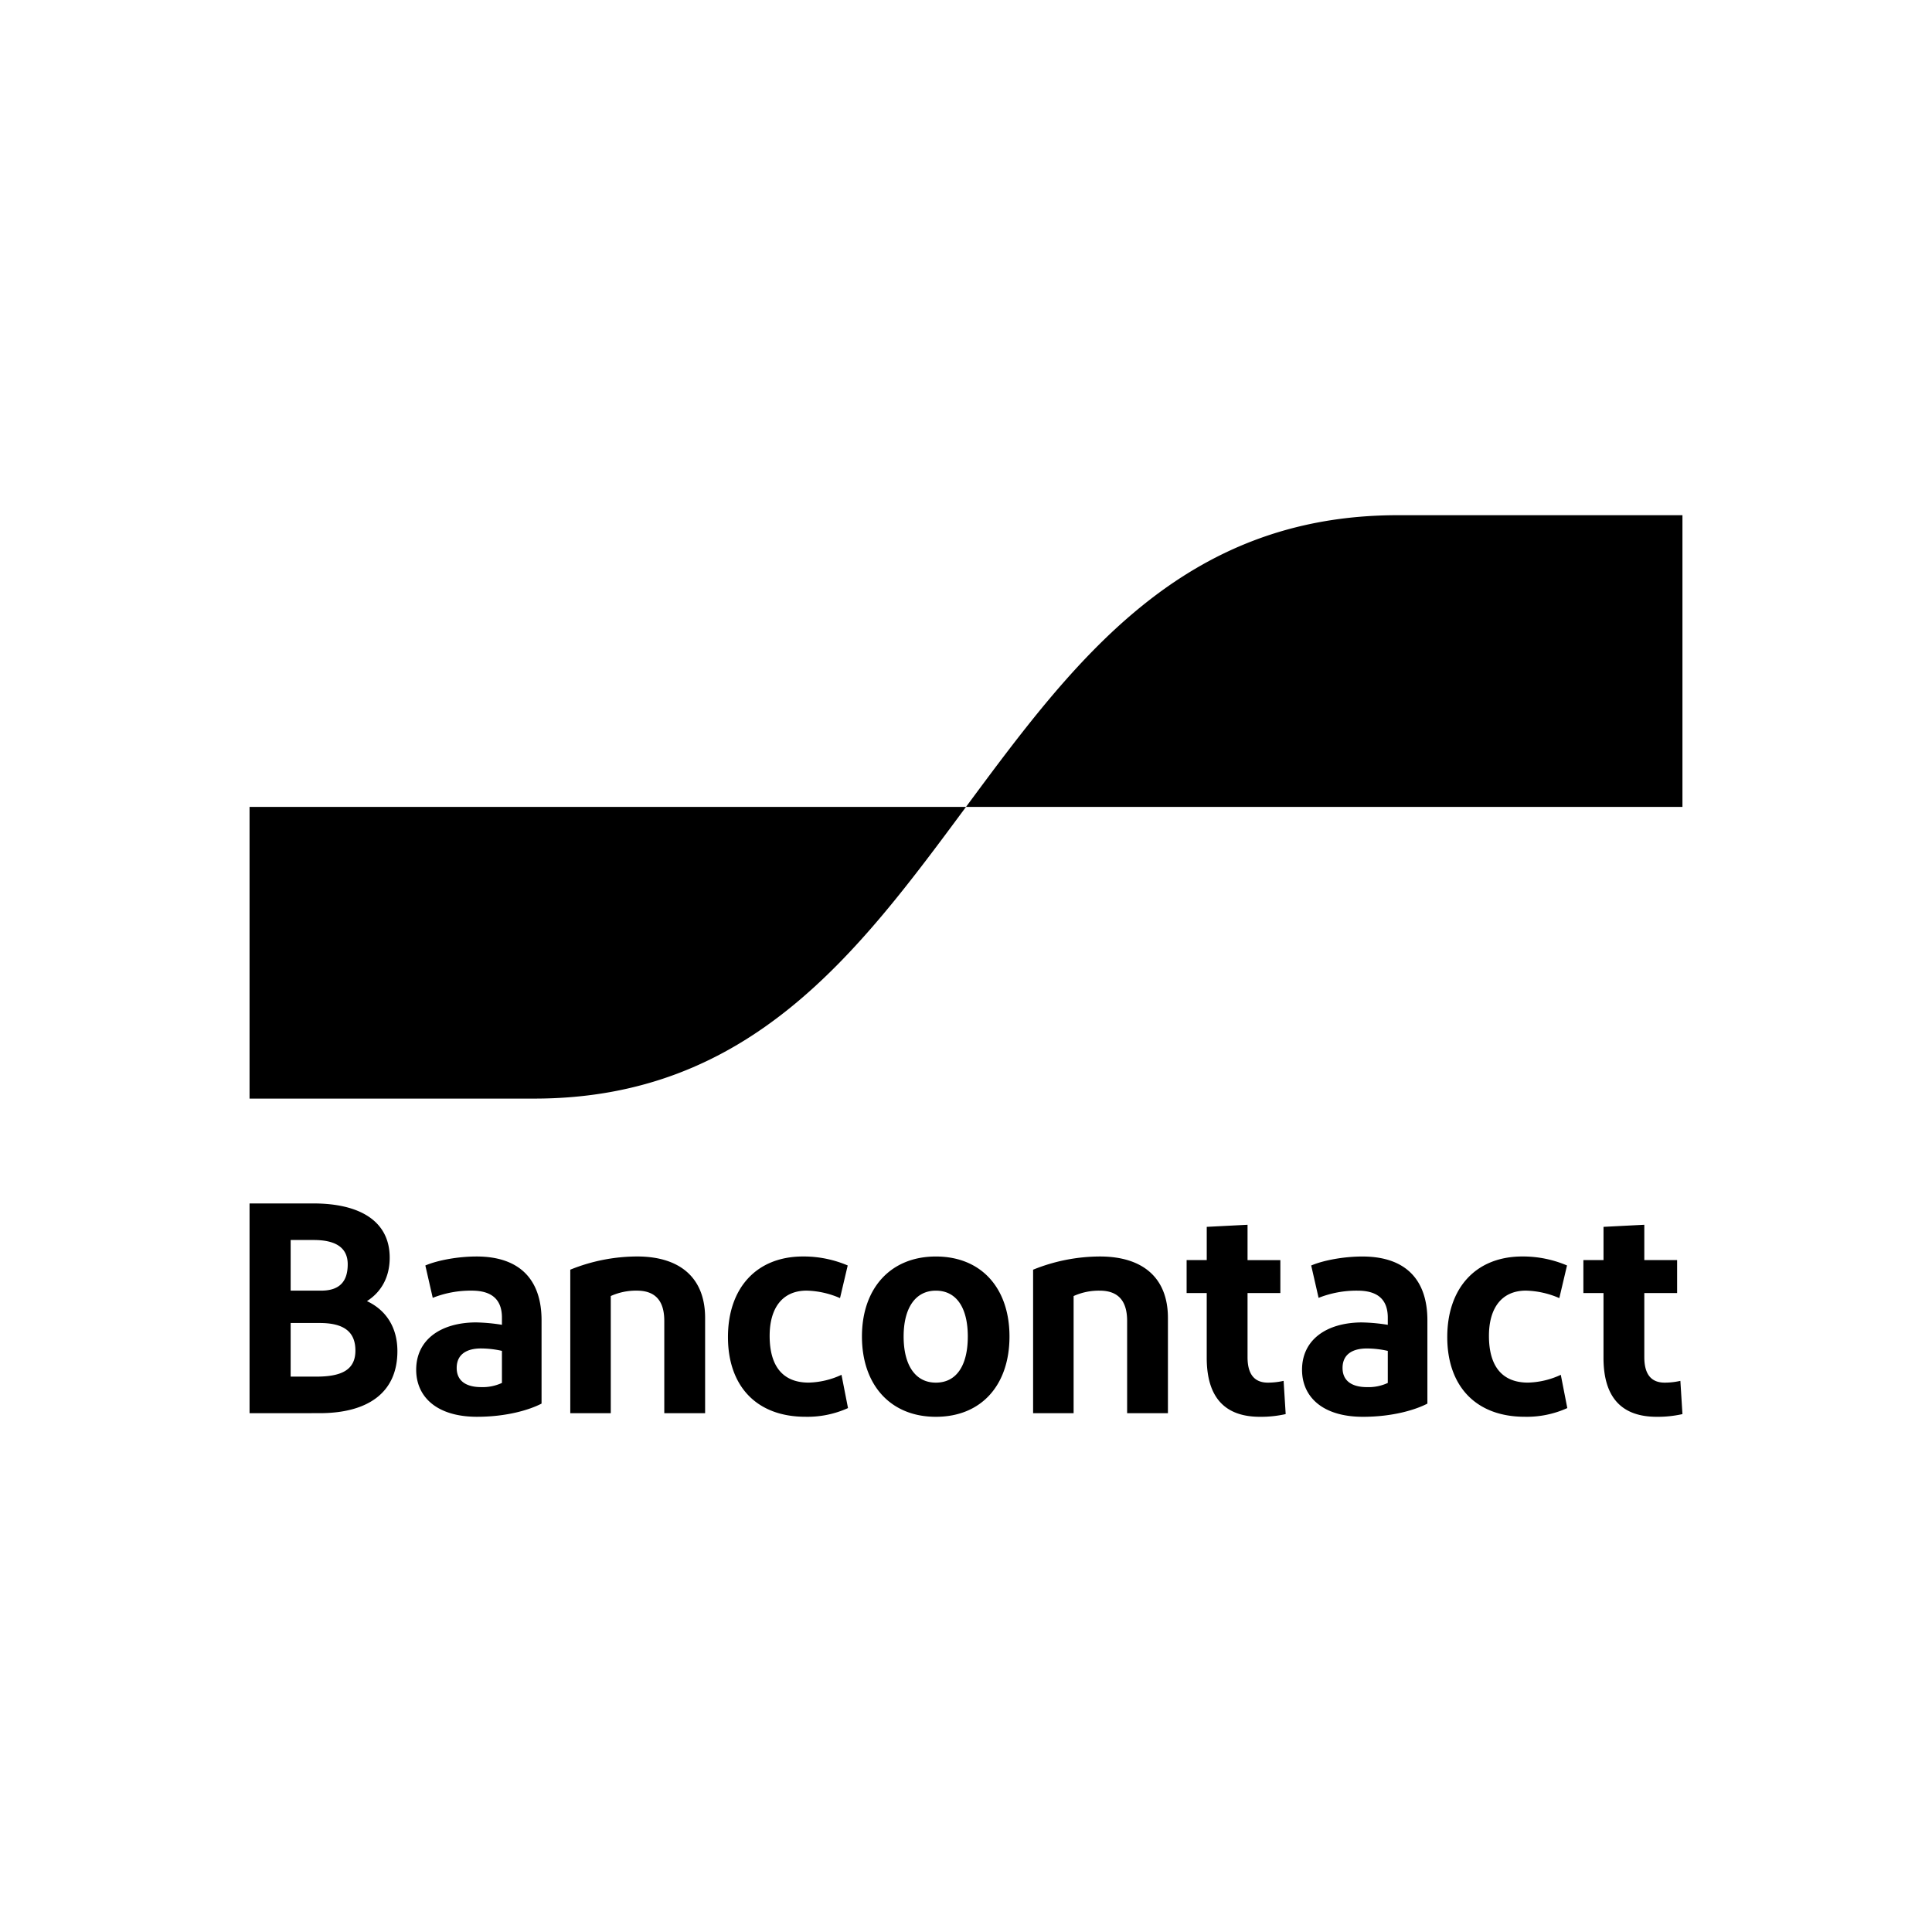 <svg xmlns="http://www.w3.org/2000/svg" width="120" height="120" viewBox="0 0 120 120"><path d="M86.822 32C73.41 32 66.705 41.059 60 50.118h44.5V32zM33.178 68.236c13.411 0 20.117-9.059 26.822-18.118H15.5v18.118zM15.5 87.776V74.748h3.967c2.883 0 4.738 1.098 4.738 3.368 0 1.284-.588 2.178-1.414 2.699 1.194.558 1.892 1.637 1.892 3.107 0 2.624-1.892 3.852-4.83 3.852zm2.553-7.612h1.892c1.156 0 1.652-.577 1.652-1.637 0-1.135-.9-1.508-2.112-1.508h-1.432zm0 5.341h1.58c1.542 0 2.442-.39 2.442-1.619 0-1.21-.771-1.712-2.222-1.712h-1.8zm11.58 2.494c-2.516 0-3.783-1.247-3.783-2.922 0-1.842 1.488-2.922 3.691-2.94q.823.015 1.635.149v-.447c0-1.135-.643-1.675-1.873-1.675a6.4 6.4 0 0 0-2.425.447l-.459-2.01c.79-.335 2.057-.558 3.178-.558 2.7 0 4.04 1.451 4.04 3.964v5.173c-.753.39-2.167.819-4.004.819zm1.543-2.103v-1.991a6 6 0 0 0-1.304-.15c-.845 0-1.506.336-1.506 1.21 0 .782.551 1.191 1.524 1.191.443.015.883-.074 1.286-.26zm4.245 1.88v-8.914a11.1 11.1 0 0 1 4.15-.82c2.682 0 4.225 1.34 4.225 3.816v5.917H41.26v-5.731c0-1.284-.587-1.88-1.708-1.88a3.8 3.8 0 0 0-1.616.335v7.276zM52.653 78.6l-.478 2.028a5.5 5.5 0 0 0-2.075-.465c-1.488 0-2.296 1.061-2.296 2.81 0 1.917.845 2.903 2.425 2.903a5.1 5.1 0 0 0 2.038-.484l.404 2.066a6.1 6.1 0 0 1-2.645.54c-3.048 0-4.811-1.917-4.811-4.95 0-3.015 1.744-5.006 4.665-5.006a7 7 0 0 1 2.773.558zm5.475 9.4c-2.828 0-4.591-1.992-4.591-4.988 0-2.977 1.763-4.968 4.591-4.968 2.847 0 4.573 1.991 4.573 4.968 0 2.996-1.726 4.988-4.573 4.988zm0-2.122c1.304 0 1.984-1.098 1.984-2.866 0-1.749-.68-2.847-1.984-2.847-1.286 0-2.002 1.098-2.002 2.847 0 1.768.716 2.866 2.002 2.866zm6.04 1.898v-8.913a11.1 11.1 0 0 1 4.15-.82c2.682 0 4.224 1.34 4.224 3.816v5.917h-2.534v-5.731c0-1.284-.588-1.88-1.708-1.88a3.8 3.8 0 0 0-1.616.335v7.276zm14.09.224c-2.185 0-3.306-1.21-3.306-3.666v-4.02h-1.249v-2.047h1.25v-2.065l2.534-.13v2.195h2.038v2.047h-2.038v3.982c0 1.08.44 1.582 1.267 1.582a4.4 4.4 0 0 0 .973-.111l.129 2.065a7 7 0 0 1-1.598.168zm6.397 0c-2.516 0-3.783-1.247-3.783-2.922 0-1.842 1.487-2.922 3.691-2.94q.823.015 1.635.149v-.447c0-1.135-.643-1.675-1.873-1.675a6.4 6.4 0 0 0-2.425.447l-.459-2.01c.79-.335 2.057-.558 3.177-.558 2.7 0 4.04 1.451 4.04 3.964v5.173c-.752.39-2.166.819-4.003.819zm1.543-2.103v-1.991a6 6 0 0 0-1.304-.15c-.845 0-1.506.336-1.506 1.21 0 .782.55 1.191 1.524 1.191.443.015.883-.074 1.286-.26zM97.33 78.6l-.478 2.028a5.5 5.5 0 0 0-2.075-.465c-1.487 0-2.296 1.061-2.296 2.81 0 1.917.845 2.903 2.425 2.903a5.1 5.1 0 0 0 2.038-.484l.404 2.066a6.1 6.1 0 0 1-2.644.54c-3.049 0-4.812-1.917-4.812-4.95 0-3.015 1.745-5.006 4.665-5.006a7 7 0 0 1 2.773.558zm5.572 9.4c-2.185 0-3.306-1.21-3.306-3.666v-4.02h-1.249v-2.047h1.25v-2.065l2.534-.13v2.195h2.038v2.047h-2.038v3.982c0 1.08.441 1.582 1.267 1.582q.493 0 .973-.111l.129 2.065a7 7 0 0 1-1.598.168z"/></svg>